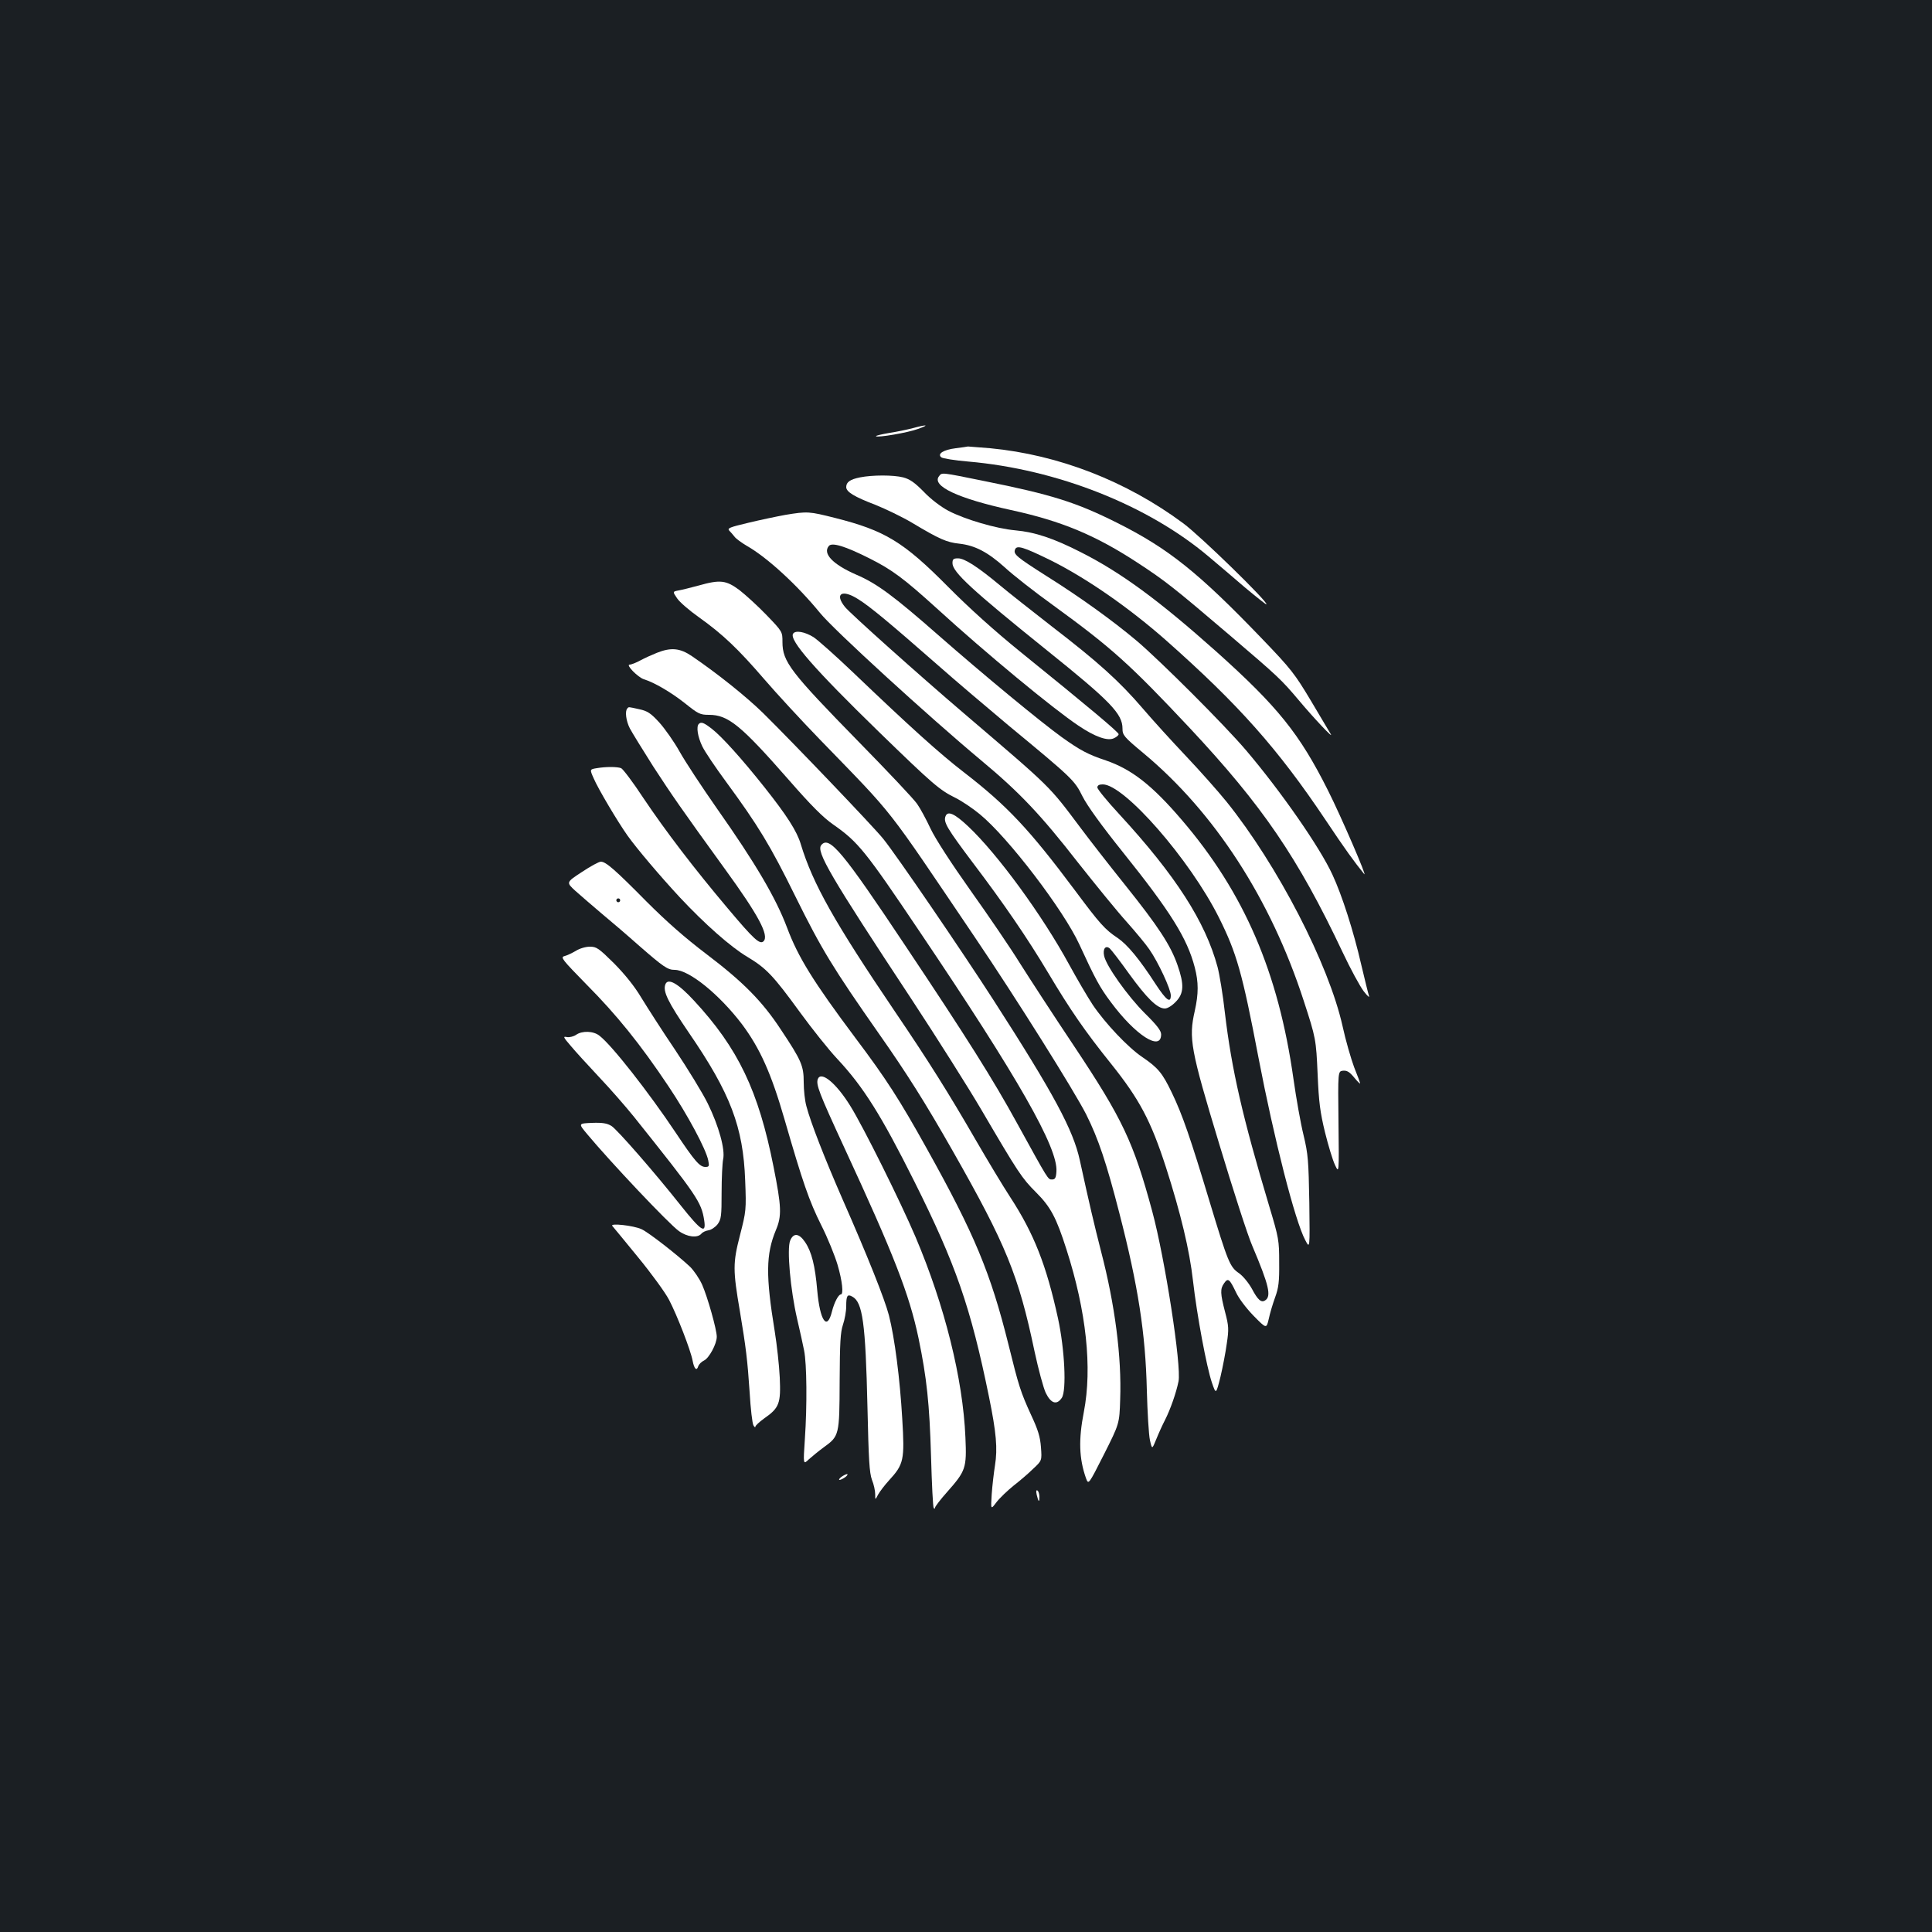 <?xml version="1.0" standalone="no"?>
<!DOCTYPE svg PUBLIC "-//W3C//DTD SVG 20010904//EN"
 "http://www.w3.org/TR/2001/REC-SVG-20010904/DTD/svg10.dtd">
<svg version="1.0" xmlns="http://www.w3.org/2000/svg"
 width="1000pt" height="1000pt" viewBox="0 0 1000 1000"
 preserveAspectRatio="xMidYMid meet">
<rect width="100%" height="100%" fill="#1b1f23"/>
<g transform="translate(0,1000) scale(0.1,-0.1)"
fill="#ffffff" stroke="none">
<path d="M4725 7784 c-27 -7 -83 -19 -123 -25 -40 -7 -70 -14 -68 -17 9 -8
164 18 218 38 62 22 46 24 -27 4z"/>
<path d="M4947 7680 c-64 -8 -97 -29 -75 -47 7 -6 70 -16 140 -22 460 -40 929
-226 1243 -491 44 -37 129 -109 188 -160 60 -50 110 -90 112 -88 11 10 -342
354 -430 419 -295 219 -645 355 -1000 389 -60 5 -112 9 -115 9 -3 -1 -31 -5
-63 -9z"/>
<path d="M4861 7536 c-42 -51 97 -116 372 -176 262 -57 437 -130 657 -274 142
-93 185 -127 475 -374 252 -215 266 -228 358 -337 77 -92 182 -203 165 -175
-8 14 -55 92 -104 175 -82 137 -102 163 -248 315 -332 346 -488 471 -756 605
-210 105 -336 145 -685 215 -226 46 -219 45 -234 26z"/>
<path d="M4451 7529 c-50 -10 -71 -24 -71 -50 0 -25 41 -50 151 -92 52 -21
138 -62 190 -93 142 -85 179 -101 244 -108 82 -9 148 -44 236 -123 41 -38 154
-127 253 -198 301 -219 395 -304 703 -632 377 -403 560 -670 793 -1163 40 -85
89 -175 108 -200 19 -25 32 -36 28 -25 -4 11 -22 85 -41 165 -39 170 -99 357
-148 462 -65 142 -267 432 -447 644 -114 134 -443 462 -565 566 -126 106 -294
227 -466 335 -157 100 -175 114 -165 139 9 23 41 14 182 -55 185 -92 405 -244
599 -415 375 -332 579 -561 826 -930 100 -150 150 -219 200 -280 19 -23 -119
297 -187 432 -148 295 -260 434 -579 720 -295 263 -491 408 -701 514 -139 71
-237 104 -339 113 -99 9 -259 56 -346 101 -39 21 -91 60 -127 98 -48 49 -73
66 -107 75 -50 13 -160 13 -224 0z"/>
<path d="M4065 7335 c-44 -8 -130 -26 -192 -41 -97 -23 -110 -28 -98 -41 8 -8
20 -22 27 -31 7 -10 36 -31 63 -47 106 -60 262 -204 379 -347 68 -85 564 -538
836 -765 197 -164 307 -280 500 -528 91 -115 204 -254 252 -307 48 -54 101
-118 117 -142 46 -66 111 -206 111 -238 0 -43 -23 -26 -77 56 -86 133 -148
207 -198 241 -66 44 -92 73 -220 245 -236 316 -351 439 -575 612 -126 97 -280
236 -575 518 -88 84 -180 166 -204 182 -45 28 -94 37 -106 18 -21 -33 111
-184 443 -507 282 -274 315 -302 398 -343 34 -17 90 -55 125 -84 147 -120 435
-498 516 -675 82 -178 105 -221 162 -297 128 -173 261 -258 261 -168 0 19 -21
47 -85 110 -88 88 -199 244 -210 296 -8 36 7 57 29 39 8 -7 53 -65 100 -131
92 -127 146 -180 185 -180 14 0 37 14 57 35 42 43 44 89 9 189 -36 104 -100
201 -272 416 -86 107 -189 240 -230 295 -166 221 -144 200 -603 592 -232 198
-590 518 -617 552 -55 69 -14 93 70 39 61 -38 164 -124 407 -337 96 -85 263
-226 369 -315 334 -276 343 -285 384 -368 25 -49 96 -148 209 -289 247 -308
333 -446 372 -596 20 -77 20 -136 0 -226 -32 -141 -22 -198 126 -686 72 -239
149 -478 172 -530 86 -203 100 -261 66 -282 -20 -13 -38 3 -68 60 -18 32 -46
66 -67 81 -47 32 -57 56 -152 370 -100 332 -141 451 -196 565 -49 102 -71 128
-153 184 -73 49 -192 175 -256 270 -27 41 -82 135 -123 210 -139 255 -370 571
-522 714 -70 66 -106 82 -117 52 -12 -30 8 -63 141 -240 160 -211 282 -389
390 -570 115 -193 191 -303 325 -470 149 -186 207 -297 285 -537 76 -237 122
-428 140 -588 20 -177 71 -449 98 -527 21 -61 21 -61 44 30 12 51 27 129 33
174 11 73 10 90 -9 162 -25 96 -26 120 -5 149 20 29 28 23 61 -46 15 -33 54
-84 92 -123 66 -67 66 -67 78 -16 6 29 21 79 33 112 18 49 22 81 21 180 0 115
-2 127 -51 290 -139 464 -195 708 -230 1003 -10 92 -28 199 -38 237 -63 234
-217 474 -509 791 -62 67 -113 129 -113 138 0 11 9 16 28 16 111 0 451 -389
601 -689 92 -184 121 -286 205 -726 81 -422 189 -845 242 -944 24 -46 24 -46
21 194 -4 218 -6 250 -30 350 -15 61 -38 191 -52 290 -78 553 -255 964 -578
1341 -153 179 -259 262 -393 308 -93 31 -134 53 -229 121 -112 81 -404 322
-640 529 -228 200 -316 266 -424 312 -121 53 -174 109 -141 148 16 20 85 -1
210 -64 118 -59 179 -105 350 -260 252 -230 599 -517 732 -606 86 -58 151 -81
184 -65 13 6 24 15 24 21 0 10 -151 137 -506 424 -137 111 -268 229 -379 341
-229 231 -325 289 -582 354 -135 34 -143 35 -258 16z"/>
<path d="M4930 7085 c0 -46 101 -139 490 -452 329 -264 390 -328 390 -404 0
-34 7 -43 108 -127 369 -307 660 -757 830 -1282 63 -193 64 -200 72 -380 6
-144 13 -197 38 -300 17 -69 40 -145 52 -170 21 -45 21 -45 18 220 -3 265 -3
265 23 268 21 2 34 -6 58 -35 17 -21 31 -34 31 -31 0 4 -14 42 -31 84 -16 43
-44 139 -60 213 -72 322 -337 834 -601 1162 -43 53 -136 158 -208 234 -72 76
-174 188 -226 249 -121 141 -231 240 -469 423 -104 81 -226 177 -270 214 -113
94 -182 139 -216 139 -24 0 -29 -4 -29 -25z"/>
<path d="M3615 6969 c-38 -10 -84 -22 -102 -25 -32 -6 -32 -6 -9 -40 12 -19
64 -64 115 -100 122 -87 201 -162 338 -321 62 -72 191 -212 286 -310 400 -413
330 -325 802 -1023 214 -316 515 -796 577 -918 63 -126 105 -251 172 -512 97
-376 135 -621 142 -915 3 -115 10 -232 16 -259 11 -49 11 -49 33 5 12 30 32
74 45 99 28 55 58 141 70 200 16 80 -70 635 -136 880 -97 359 -154 479 -405
856 -107 160 -233 354 -281 430 -47 76 -162 245 -254 374 -100 141 -183 269
-207 320 -22 47 -53 105 -70 129 -16 24 -152 168 -301 320 -355 363 -396 416
-396 518 0 53 0 54 -82 139 -45 47 -109 105 -141 130 -69 51 -99 55 -212 23z"/>
<path d="M3400 6621 c-25 -10 -63 -27 -85 -39 -22 -12 -47 -22 -56 -22 -22 0
43 -66 74 -76 53 -16 140 -67 211 -123 70 -56 79 -61 126 -61 99 0 165 -54
412 -336 116 -133 178 -195 231 -232 129 -90 166 -136 449 -557 509 -755 715
-1117 706 -1239 -2 -33 -7 -41 -23 -41 -21 0 -17 -6 -180 290 -125 228 -259
441 -579 920 -325 488 -394 571 -435 521 -28 -33 44 -157 469 -801 130 -198
292 -454 360 -570 191 -326 209 -353 282 -426 76 -76 105 -130 158 -296 103
-321 134 -613 90 -841 -28 -143 -25 -241 11 -343 13 -35 13 -35 93 123 80 159
80 159 84 284 8 221 -27 491 -99 767 -36 141 -60 243 -110 472 -34 156 -134
343 -447 829 -159 247 -504 753 -571 835 -49 61 -461 492 -621 650 -87 85
-234 203 -369 295 -62 42 -108 46 -181 17z"/>
<path d="M3247 6333 c-13 -13 -7 -64 13 -103 11 -21 66 -110 121 -197 97 -149
143 -216 369 -528 176 -242 232 -347 202 -377 -19 -19 -52 12 -184 169 -174
206 -323 401 -439 574 -53 81 -105 149 -114 153 -21 8 -79 8 -126 0 -37 -6
-37 -6 -16 -53 23 -54 124 -224 175 -296 47 -66 167 -208 271 -320 131 -140
263 -256 348 -307 99 -59 135 -97 274 -288 62 -85 148 -193 192 -240 135 -144
228 -292 400 -636 214 -428 291 -649 386 -1114 38 -186 45 -268 31 -355 -6
-38 -14 -106 -17 -150 -5 -80 -5 -80 25 -40 17 22 57 60 88 85 32 25 78 64
102 88 45 42 45 42 40 111 -4 54 -15 90 -51 167 -54 118 -64 149 -117 364 -93
373 -176 572 -423 1015 -141 253 -208 358 -369 572 -220 294 -297 419 -354
571 -58 154 -163 333 -363 617 -77 110 -164 242 -193 294 -29 52 -77 120 -106
152 -44 48 -61 59 -103 68 -59 13 -54 13 -62 4z"/>
<path d="M3617 6253 c-14 -14 -6 -66 18 -116 14 -29 69 -110 122 -182 168
-229 229 -329 361 -597 134 -271 193 -368 431 -708 144 -205 240 -357 381
-605 277 -487 342 -645 425 -1041 20 -93 46 -189 58 -214 27 -55 57 -64 83
-25 25 38 15 251 -20 412 -60 274 -124 438 -248 628 -36 55 -116 188 -178 295
-141 244 -246 411 -415 660 -317 468 -428 666 -490 870 -20 68 -73 150 -188
295 -115 145 -222 264 -273 303 -41 32 -55 37 -67 25z"/>
<path d="M3011 5486 c-81 -53 -81 -53 -33 -97 27 -24 86 -75 132 -114 46 -38
136 -115 199 -171 125 -109 147 -124 183 -124 75 0 232 -128 349 -282 93 -125
151 -254 220 -493 94 -325 127 -421 190 -547 33 -65 70 -157 84 -204 25 -85
32 -154 17 -154 -12 0 -34 -41 -46 -89 -25 -101 -62 -48 -76 110 -11 128 -29
200 -63 250 -31 46 -60 49 -77 8 -18 -42 1 -255 36 -406 14 -59 30 -133 36
-163 14 -69 16 -284 4 -458 -9 -134 -9 -134 21 -105 17 15 51 43 77 62 80 58
81 62 82 341 1 201 4 254 17 293 9 26 17 69 17 96 0 55 6 64 31 50 54 -28 69
-136 79 -574 6 -270 10 -338 23 -374 10 -24 17 -58 17 -75 0 -31 0 -31 15 -2
9 16 34 49 56 73 77 84 82 105 69 320 -12 206 -39 418 -69 535 -22 84 -108
301 -241 603 -93 213 -164 395 -186 479 -8 28 -14 84 -14 124 0 85 -11 112
-119 274 -96 146 -195 246 -385 390 -112 85 -206 168 -309 271 -163 165 -211
207 -237 207 -10 0 -54 -24 -99 -54z m199 -146 c0 -5 -4 -10 -10 -10 -5 0 -10
5 -10 10 0 6 5 10 10 10 6 0 10 -4 10 -10z"/>
<path d="M2980 5078 c-19 -11 -46 -24 -59 -27 -21 -6 -11 -18 115 -147 155
-156 278 -308 423 -525 100 -149 196 -328 207 -386 6 -29 4 -33 -15 -33 -29 0
-54 28 -154 178 -139 208 -330 452 -394 501 -31 25 -89 27 -121 5 -13 -9 -34
-14 -47 -12 -22 5 -20 0 18 -44 23 -28 89 -100 147 -162 58 -61 139 -154 181
-206 329 -412 349 -441 364 -537 11 -73 -16 -55 -121 77 -136 172 -330 394
-359 412 -23 14 -46 18 -101 16 -71 -3 -71 -3 -25 -58 121 -145 421 -463 475
-502 43 -31 96 -37 116 -14 6 8 23 16 37 18 14 2 35 16 47 31 19 26 21 42 21
165 0 75 4 153 8 172 11 50 -22 171 -80 289 -26 53 -102 177 -168 276 -67 99
-145 221 -175 270 -35 59 -84 120 -141 178 -80 79 -91 87 -126 87 -21 0 -53
-9 -73 -22z"/>
<path d="M3444 4905 c-14 -36 13 -91 122 -251 215 -313 281 -488 291 -764 6
-152 5 -159 -27 -284 -37 -144 -37 -179 0 -395 31 -186 39 -251 50 -416 5 -86
14 -164 20 -173 5 -9 10 -12 10 -6 0 5 20 24 45 42 79 55 87 78 81 212 -3 63
-15 171 -26 239 -47 287 -46 399 6 524 31 73 29 121 -12 327 -78 394 -183 614
-412 861 -82 89 -135 119 -148 84z"/>
<path d="M4233 4415 c-10 -29 5 -69 137 -355 257 -555 336 -758 384 -985 43
-207 57 -341 65 -612 4 -145 10 -266 14 -269 4 -4 7 -3 7 3 0 5 27 41 61 79
98 111 103 124 96 284 -13 304 -107 681 -258 1037 -78 183 -270 570 -338 679
-73 118 -151 182 -168 139z"/>
<path d="M3169 3655 c5 -5 65 -79 134 -163 69 -84 141 -183 160 -220 41 -78
112 -261 122 -315 8 -43 21 -55 29 -29 4 11 17 24 30 30 26 12 66 86 66 123 0
37 -48 207 -76 270 -14 31 -42 72 -62 92 -66 62 -216 179 -252 195 -42 19
-163 32 -151 17z"/>
<path d="M4354 2355 c-10 -8 -14 -15 -8 -15 5 0 19 7 30 15 10 8 14 15 8 15
-5 0 -19 -7 -30 -15z"/>
<path d="M5366 2263 c9 -38 14 -42 14 -10 0 14 -5 29 -10 32 -7 4 -8 -3 -4
-22z"/>
</g>
</svg>

